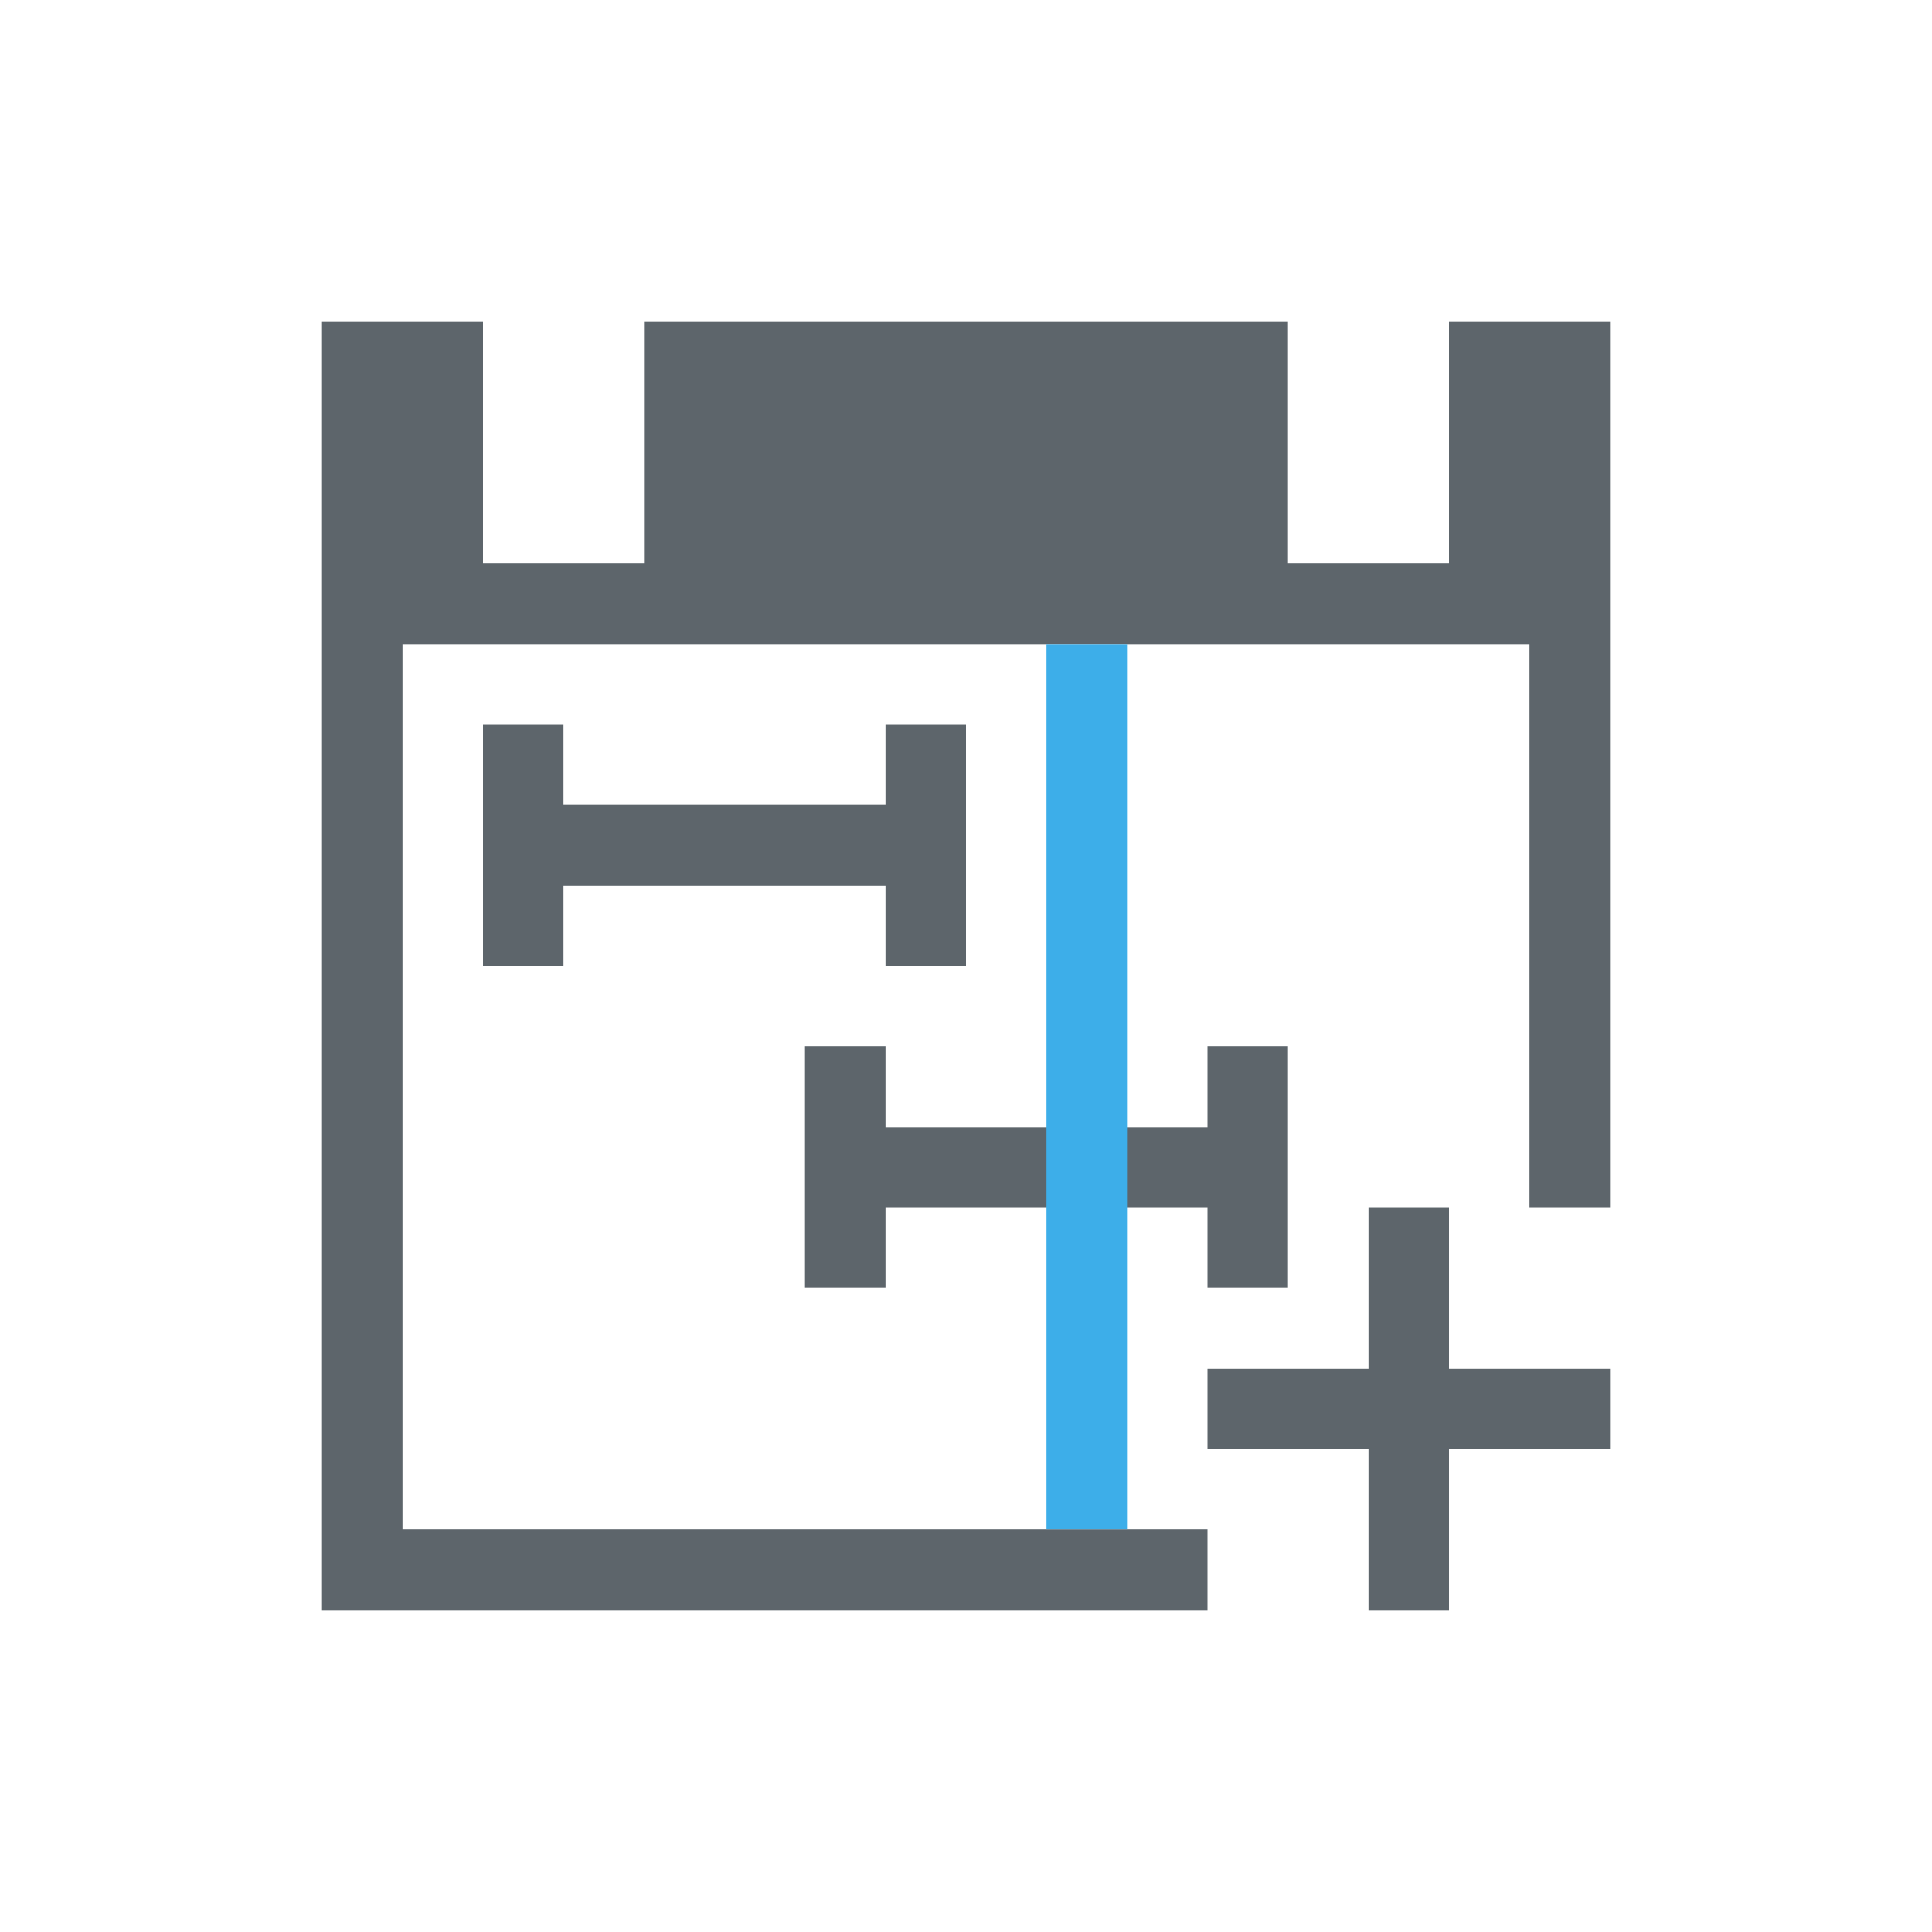 <svg xmlns="http://www.w3.org/2000/svg" viewBox="0 0 24 24"><path d="M4 4v16h11v-1H5V8h14v7h1V4h-2v3h-2V4H8v3H6V4H4zm2 5v3h1v-1h4v1h1V9h-1v1H7V9H6zm4 4v3h1v-1h4v1h1v-3h-1v1h-4v-1h-1zm7 2v2h-2v1h2v2h1v-2h2v-1h-2v-2h-1z" fill="currentColor" color="#5d656b"/><path d="M13 8v11h1V8h-1z" fill="currentColor" color="#3daee9"/></svg>